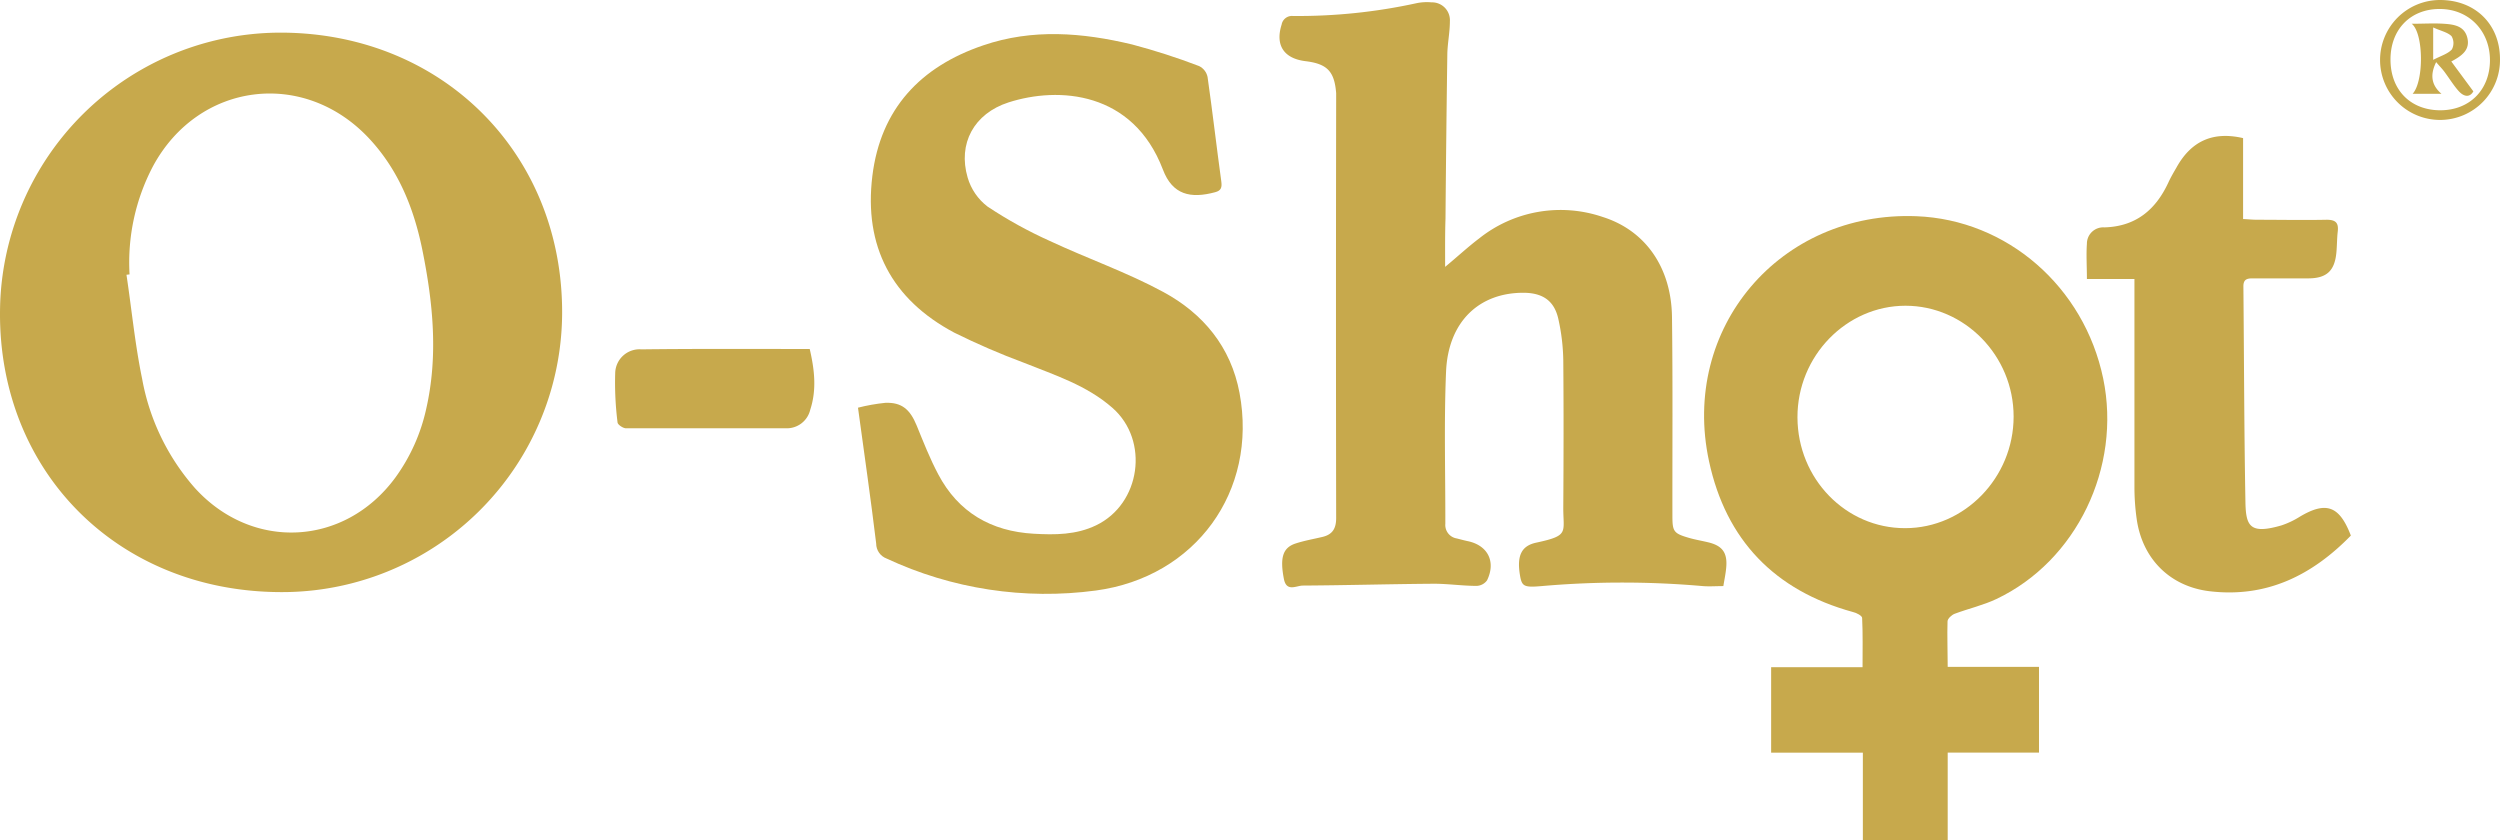 <?xml version="1.0" encoding="utf-8"?>
<svg viewBox="139.138 322.47 478.594 160.86" width="478.594" height="160.86" xmlns="http://www.w3.org/2000/svg">
  <path d="M192.61,435.82c-31-.21-53.71-23.08-53.47-53.72a53.74,53.74,0,0,1,54.19-53.38c30.74.26,53.64,23.37,53.42,53.93A53.61,53.61,0,0,1,192.61,435.82ZM163.94,375l-.59.07c1,6.65,1.64,13.36,3,19.93a43.23,43.23,0,0,0,10.09,20.89c11,12.13,28.71,11.19,38.39-2a35.17,35.17,0,0,0,5.91-13.19c2.31-10.18,1.29-20.32-.75-30.4-1.61-7.92-4.55-15.27-10.16-21.29-12.5-13.41-32.64-10.85-41.37,5.22A39.53,39.53,0,0,0,163.94,375Z" style="fill: rgb(199, 169, 76);"/>
  <path d="M512,450.13h17.48v16.42H512v16.78H495.76V466.56H478.2V450.2h17.5c0-3.28.07-6.36-.08-9.43,0-.42-1.1-1-1.77-1.14-15-4.12-24.3-13.8-27.54-28.86-5.5-25.51,13.61-47.92,39.68-46.91,17.37.66,32.13,13.49,35.78,31.08,3.52,17-5.11,34.93-20.44,42.2-2.53,1.2-5.33,1.83-8,2.83-.57.22-1.34.92-1.36,1.43C511.88,444.21,512,447,512,450.13Zm-8.14-26.55c11.36,0,20.76-9.67,20.76-21.36S515.21,381,503.92,381s-20.72,9.6-20.68,21.38S492.51,423.58,503.81,423.58Z" style="fill: rgb(199, 169, 76);"/>
  <path d="M415.79,373.56c2.42-2,4.39-3.84,6.51-5.44A25,25,0,0,1,445.94,364c8.17,2.57,13.16,9.65,13.28,19.16.16,12.69.06,25.38.08,38.07,0,3,.23,3.36,3.21,4.22,1.18.34,2.4.54,3.6.83,2.76.65,3.75,2,3.49,4.85-.1,1.14-.34,2.27-.55,3.54-1.38,0-2.67.1-3.93,0a176.7,176.7,0,0,0-30.86,0c-3.41.29-3.8.08-4.16-2.19-.58-3.65.29-5.52,3.15-6.13,6.37-1.37,5.13-1.89,5.16-6.77.06-9.36.08-18.71,0-28.06a38.82,38.82,0,0,0-.95-8c-.77-3.43-2.92-4.92-6.44-5-8.67-.12-14.64,5.5-15.05,15.08s-.12,19.43-.14,29.15a2.61,2.61,0,0,0,2.2,2.8c.7.18,1.4.37,2.11.52,3.82.81,5.41,3.92,3.68,7.49a2.55,2.55,0,0,1-2,1.07c-2.76,0-5.51-.42-8.26-.41-8.33.06-16.66.3-25,.35-1.25,0-3.15,1.3-3.64-1.29-.78-4.06-.22-6,2.32-6.79,1.64-.53,3.37-.83,5.05-1.23,1.92-.45,2.64-1.59,2.64-3.61q-.07-39.92,0-79.83c0-.51,0-1,0-1.52-.33-4.17-1.71-5.61-5.87-6.12s-5.82-3.07-4.57-7a2,2,0,0,1,2.14-1.65,106.47,106.47,0,0,0,23.74-2.46,9.78,9.78,0,0,1,2.81-.15,3.42,3.42,0,0,1,3.52,3.64c0,2.09-.45,4.17-.49,6.27q-.22,15.75-.35,31.52C415.76,367.32,415.79,370.21,415.79,373.56Z" style="fill: rgb(199, 169, 76);"/>
  <path d="M 303.39 400.517 C 305.111 400.076 306.862 399.765 308.63 399.587 C 311.76 399.467 313.36 400.837 314.63 403.947 C 315.9 407.057 317.16 410.277 318.75 413.267 C 322.6 420.567 328.89 424.187 337.04 424.647 C 341.1 424.877 345.15 424.877 348.97 423.037 C 357.51 418.937 359.22 406.807 352.11 400.557 C 347.19 396.237 341.11 394.297 335.16 391.917 C 330.62 390.23 326.17 388.307 321.83 386.157 C 309.83 379.777 304.49 369.617 306.14 356.157 C 307.72 343.287 315.37 335.227 327.35 331.157 C 336.79 327.927 346.35 328.697 355.88 330.987 C 360.22 332.136 364.496 333.514 368.69 335.117 C 369.522 335.523 370.12 336.291 370.31 337.197 C 371.26 343.867 372.03 350.557 372.94 357.197 C 373.09 358.327 372.94 358.957 371.76 359.267 C 367.04 360.537 363.59 359.767 361.76 354.927 C 356.04 339.927 341.81 338.987 332.2 342.077 C 325.58 344.217 322.48 349.967 324.38 356.457 C 325.022 358.665 326.354 360.61 328.18 362.007 C 331.969 364.528 335.959 366.732 340.11 368.597 C 347.31 371.967 354.89 374.597 361.86 378.377 C 369.45 382.487 374.78 388.867 376.43 397.697 C 379.95 416.517 368.01 432.947 348.94 435.517 C 335.273 437.353 321.366 435.229 308.87 429.397 C 307.663 428.948 306.865 427.795 306.87 426.507 C 305.84 417.987 304.62 409.537 303.39 400.517 Z" style="fill: rgb(199, 169, 76);"/>
  <path d="M589.18,425c-7.4,7.58-16.07,11.94-27,10.66-7.53-.88-12.91-6.12-14-13.84a43.88,43.88,0,0,1-.43-6.06c0-12.4,0-24.79,0-37.19v-2.69h-9.1c0-2.45-.15-4.61,0-6.74A3.13,3.13,0,0,1,542,366c6-.17,9.81-3.35,12.24-8.58.46-1,1-1.92,1.55-2.87,2.77-5,6.9-7,12.76-5.64V364.4c1,.05,1.88.14,2.72.14,4.42,0,8.84.09,13.27,0,1.78,0,2.32.61,2.13,2.27-.16,1.37-.13,2.76-.27,4.12-.34,3.36-1.84,4.78-5.2,4.83-3.63,0-7.25,0-10.88,0-1.13,0-1.73.28-1.71,1.58.13,13.77.14,27.54.39,41.31.09,4.59.9,6.15,6.93,4.39a16.24,16.24,0,0,0,3.52-1.68C584.46,418.39,587,419.31,589.18,425Z" style="fill: rgb(199, 169, 76);"/>
  <path d="M294.15,389.28c.91,3.94,1.36,7.77.1,11.62a4.6,4.6,0,0,1-4.62,3.56c-10.22,0-20.43,0-30.65,0-.56,0-1.58-.68-1.62-1.12a61.24,61.24,0,0,1-.45-9.46,4.66,4.66,0,0,1,5-4.53C272.59,389.22,283.3,389.28,294.15,389.28Z" style="fill: rgb(199, 169, 76);"/>
  <path d="M606.24,322.47c6.73,0,11.45,4.61,11.49,11.24a11.48,11.48,0,1,1-11.49-11.24Zm-9.47,11.42c0,5.86,3.91,9.75,9.67,9.69,5.53-.06,9.35-3.95,9.37-9.55s-4-9.84-9.63-9.84S596.75,328.15,596.77,333.89Z" style="fill: rgb(199, 169, 76);"/>
  <path d="M606.53,340.43H601c2.18-2.33,2.14-11.58-.17-13.41,2.21,0,4.21-.13,6.17,0s3.93.42,4.48,2.7-1,3.41-3.07,4.52l4.22,5.72c-.72,1.26-1.83,1-2.76,0s-1.88-2.55-2.83-3.82c-.45-.59-1-1.13-1.53-1.78C604.29,336.83,604.61,338.79,606.53,340.43Zm-1.59-6.5c1.54-.8,2.81-1.15,3.58-2a2.58,2.58,0,0,0-.07-2.54c-.8-.78-2.09-1-3.51-1.67Z" style="fill: rgb(199, 169, 76);"/>
</svg>